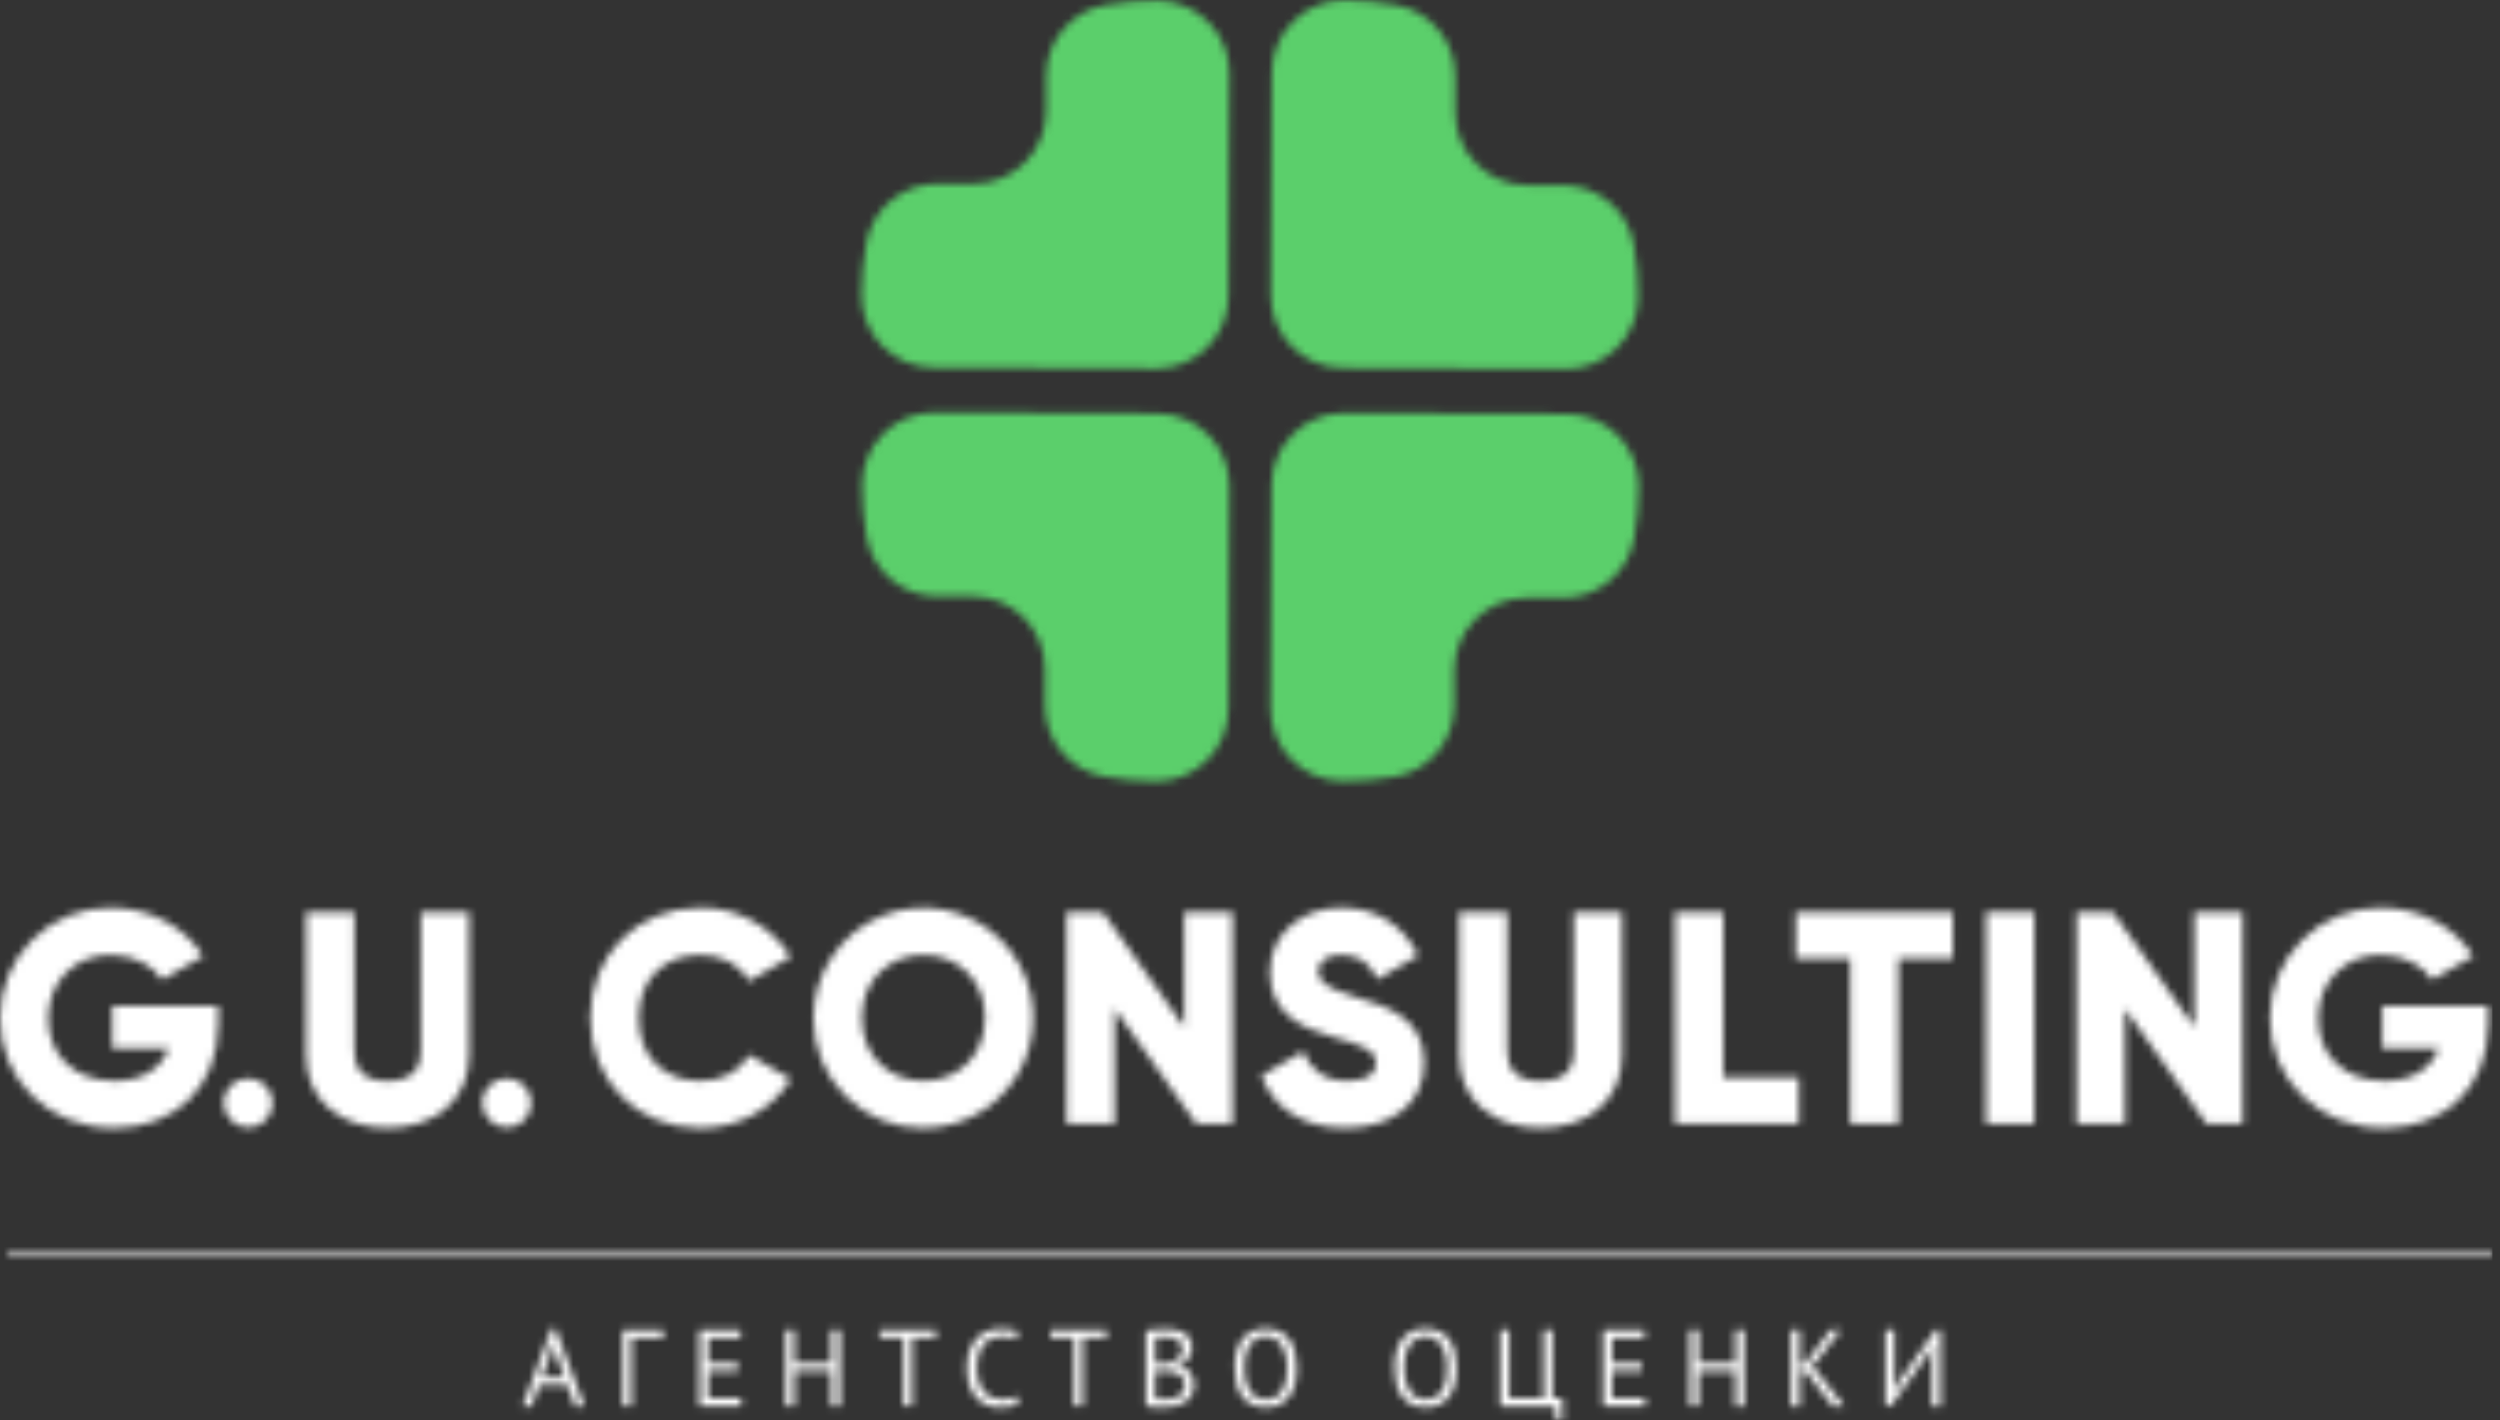 <svg width="338" height="192" viewBox="0 0 338 192" fill="none" xmlns="http://www.w3.org/2000/svg">
<rect x="0" y="0" width="338" height="192" fill="#333333" stroke="none"/>
<g clip-path="url(#clip0)">
<mask id="mask0" mask-type="alpha" maskUnits="userSpaceOnUse" x="-1" y="0" width="339" height="193">
<path d="M29.518 138.439C29.518 147.192 23.436 152.511 15.431 152.511C6.449 152.511 -4.17076e-05 145.884 -4.17076e-05 137.659C-0.011 135.688 0.37 133.734 1.12 131.912C1.87 130.09 2.975 128.435 4.37 127.045C5.765 125.655 7.422 124.557 9.244 123.815C11.067 123.074 13.019 122.703 14.986 122.725C20.458 122.725 25.07 125.423 27.478 129.269L21.923 132.461C20.739 130.582 18.167 129.109 14.943 129.109C10.108 129.109 6.531 132.67 6.531 137.703C6.531 142.571 9.958 146.131 15.513 146.131C19.308 146.131 21.797 144.455 22.822 141.714H15.184V135.983H29.518V138.439Z" fill="white"/>
<path d="M30.243 149.115C30.243 148.46 30.437 147.819 30.8 147.274C31.163 146.729 31.68 146.305 32.284 146.054C32.888 145.803 33.553 145.738 34.194 145.865C34.836 145.993 35.425 146.309 35.888 146.772C36.35 147.236 36.665 147.826 36.792 148.469C36.92 149.111 36.855 149.778 36.604 150.383C36.354 150.988 35.93 151.506 35.386 151.87C34.843 152.234 34.203 152.428 33.549 152.428C32.674 152.423 31.836 152.073 31.217 151.452C30.598 150.832 30.248 149.992 30.243 149.115Z" fill="white"/>
<path d="M41.386 142.697V123.321H47.917V142.14C47.917 144.31 48.937 146.151 52.408 146.151C55.879 146.151 56.899 144.31 56.899 142.14V123.301H63.43V142.677C63.43 148.815 58.692 152.496 52.408 152.496C46.123 152.496 41.386 148.829 41.386 142.697Z" fill="white"/>
<path d="M65.204 149.115C65.204 148.46 65.398 147.819 65.761 147.274C66.124 146.729 66.641 146.305 67.245 146.054C67.849 145.803 68.514 145.738 69.156 145.865C69.797 145.993 70.386 146.309 70.849 146.772C71.311 147.236 71.626 147.826 71.754 148.469C71.881 149.111 71.816 149.778 71.565 150.383C71.315 150.988 70.891 151.506 70.347 151.87C69.804 152.234 69.164 152.428 68.51 152.428C67.635 152.423 66.797 152.073 66.178 151.452C65.559 150.832 65.209 149.992 65.204 149.115Z" fill="white"/>
<path d="M79.808 137.62C79.808 129.192 86.054 122.73 94.668 122.73C97.105 122.693 99.511 123.282 101.656 124.442C103.8 125.603 105.612 127.294 106.918 129.356L101.306 132.631C100.039 130.422 97.588 129.114 94.692 129.114C89.631 129.114 86.363 132.505 86.363 137.625C86.363 142.746 89.631 146.136 94.692 146.136C97.593 146.136 100.083 144.828 101.306 142.62L106.918 145.894C104.467 149.944 99.894 152.521 94.668 152.521C86.054 152.516 79.808 146.049 79.808 137.62Z" fill="white"/>
<path d="M109.978 137.62C109.978 134.675 110.85 131.796 112.483 129.348C114.115 126.899 116.436 124.99 119.152 123.863C121.867 122.736 124.855 122.441 127.738 123.016C130.62 123.59 133.268 125.009 135.346 127.091C137.425 129.174 138.84 131.827 139.413 134.715C139.987 137.604 139.692 140.598 138.568 143.319C137.443 146.04 135.538 148.365 133.094 150.002C130.651 151.638 127.778 152.511 124.838 152.511C122.882 152.528 120.942 152.154 119.132 151.412C117.321 150.669 115.677 149.573 114.293 148.187C112.91 146.801 111.816 145.153 111.075 143.339C110.334 141.524 109.961 139.581 109.978 137.62ZM133.182 137.62C133.182 132.505 129.508 129.109 124.853 129.109C120.198 129.109 116.524 132.5 116.524 137.62C116.524 142.741 120.198 146.131 124.853 146.131C129.508 146.131 133.168 142.736 133.168 137.62H133.182Z" fill="white"/>
<path d="M166.645 123.301V151.939H161.733L150.711 136.395V151.939H144.19V123.301H149.087L160.109 138.846V123.301H166.645Z" fill="white"/>
<path d="M170.522 145.434L176.158 142.159C177.178 144.533 178.933 146.126 182.158 146.126C185.261 146.126 186.025 144.901 186.025 143.796C186.025 142.038 184.391 141.34 180.103 140.154C175.815 138.967 171.692 136.923 171.692 131.434C171.692 125.946 176.347 122.715 181.288 122.715C185.982 122.715 189.656 124.967 191.739 129.177L186.228 132.408C185.261 130.364 183.903 129.095 181.288 129.095C179.248 129.095 178.227 130.117 178.227 131.265C178.227 132.573 178.924 133.474 183.371 134.825C187.722 136.133 192.556 137.649 192.556 143.704C192.556 149.227 188.147 152.501 181.921 152.501C175.955 152.516 172.117 149.648 170.522 145.434Z" fill="white"/>
<path d="M197.265 142.697V123.321H203.791V142.14C203.791 144.31 204.811 146.151 208.282 146.151C211.753 146.151 212.773 144.31 212.773 142.14V123.301H219.304V142.677C219.304 148.815 214.566 152.496 208.282 152.496C201.997 152.496 197.265 148.829 197.265 142.697Z" fill="white"/>
<path d="M243.194 145.642V151.939H226.454V123.301H232.985V145.637L243.194 145.642Z" fill="white"/>
<path d="M264.015 129.603H256.667V151.939H250.136V129.603H242.788V123.306H264.02L264.015 129.603Z" fill="white"/>
<path d="M275.037 123.301V151.939H268.506V123.301H275.037Z" fill="white"/>
<path d="M303.211 123.301V151.939H298.314L287.292 136.395V151.939H280.751V123.301H285.648L296.67 138.846V123.301H303.211Z" fill="white"/>
<path d="M336.403 138.439C336.403 147.192 330.321 152.511 322.316 152.511C313.334 152.511 306.885 145.884 306.885 137.659C306.874 135.688 307.255 133.734 308.005 131.912C308.755 130.09 309.86 128.435 311.255 127.045C312.65 125.655 314.307 124.557 316.129 123.815C317.952 123.074 319.904 122.703 321.871 122.725C327.343 122.725 331.955 125.423 334.363 129.269L328.808 132.461C327.624 130.582 325.052 129.109 321.828 129.109C316.993 129.109 313.416 132.67 313.416 137.703C313.416 142.571 316.844 146.131 322.398 146.131C326.193 146.131 328.682 144.455 329.707 141.714H322.074V135.983H336.403V138.439Z" fill="white"/>
<path d="M76.68 187.243H72.909L71.885 190.101H70.666L74.558 179.633H75.114L79.02 190.101H77.729L76.68 187.243ZM73.296 186.182H76.308L75.167 183.048L74.8 181.488L74.432 183.077L73.296 186.182Z" fill="white"/>
<path d="M89.704 180.883H85.416V190.087H84.197V179.803H89.704V180.883Z" fill="white"/>
<path d="M94.538 179.803H100.136V180.893H95.756V184.283H99.768V185.373H95.756V189.006H100.208V190.096H94.538V179.803Z" fill="white"/>
<path d="M112.376 185.373H107.435V190.096H106.217V179.803H107.435V184.293H112.376V179.803H113.594V190.106H112.376V185.373Z" fill="white"/>
<path d="M126.55 180.883H123.35V190.087H122.131V180.883H118.931V179.803H126.555L126.55 180.883Z" fill="white"/>
<path d="M137.76 189.675C137.431 189.921 137.048 190.087 136.644 190.159C136.166 190.25 135.68 190.294 135.193 190.29C134.6 190.295 134.011 190.189 133.458 189.975C132.92 189.764 132.437 189.433 132.046 189.006C131.612 188.528 131.283 187.963 131.079 187.35C130.829 186.577 130.71 185.769 130.726 184.957C130.706 184.123 130.839 183.292 131.118 182.506C131.342 181.89 131.693 181.329 132.148 180.859C132.557 180.444 133.052 180.125 133.598 179.924C134.114 179.73 134.661 179.63 135.213 179.628C135.698 179.621 136.183 179.653 136.663 179.725C136.993 179.775 137.318 179.861 137.63 179.982L137.335 181.072C136.699 180.805 136.012 180.684 135.324 180.718C134.917 180.72 134.514 180.795 134.135 180.941C133.733 181.095 133.374 181.343 133.086 181.663C132.751 182.043 132.499 182.488 132.346 182.971C132.144 183.613 132.05 184.284 132.066 184.957C132.054 185.585 132.144 186.212 132.331 186.812C132.482 187.298 132.729 187.75 133.057 188.139C133.354 188.484 133.726 188.756 134.144 188.934C134.574 189.114 135.037 189.204 135.503 189.2C135.892 189.207 136.28 189.163 136.658 189.069C136.95 188.996 137.23 188.882 137.49 188.73L137.76 189.675Z" fill="white"/>
<path d="M149.614 180.883H146.414V190.087H145.195V180.883H141.995V179.803H149.619L149.614 180.883Z" fill="white"/>
<path d="M161.148 182.152C161.147 182.407 161.108 182.66 161.032 182.903C160.953 183.158 160.834 183.398 160.679 183.615C160.514 183.843 160.31 184.04 160.075 184.196C159.81 184.372 159.518 184.502 159.21 184.579V184.647C159.501 184.695 159.785 184.78 160.056 184.899C160.321 185.014 160.562 185.178 160.766 185.383C160.973 185.601 161.137 185.855 161.25 186.134C161.385 186.466 161.451 186.822 161.443 187.18C161.456 187.66 161.342 188.134 161.114 188.556C160.905 188.942 160.609 189.273 160.249 189.525C159.875 189.778 159.46 189.964 159.021 190.072C158.56 190.189 158.086 190.248 157.61 190.246H157.02C156.794 190.246 156.559 190.246 156.314 190.246C156.069 190.246 155.824 190.227 155.579 190.188C155.361 190.168 155.144 190.131 154.931 190.077V179.885C155.292 179.827 155.713 179.778 156.193 179.74C156.673 179.701 157.197 179.682 157.764 179.682C158.156 179.683 158.547 179.715 158.934 179.778C159.312 179.836 159.677 179.961 160.012 180.147C160.337 180.329 160.613 180.588 160.815 180.902C161.045 181.277 161.161 181.712 161.148 182.152ZM156.933 184.332H157.537C157.772 184.332 157.969 184.317 158.127 184.288C158.356 184.213 158.577 184.117 158.789 184.002C158.989 183.894 159.174 183.761 159.34 183.605C159.5 183.455 159.63 183.276 159.722 183.077C159.816 182.872 159.864 182.649 159.862 182.423C159.873 182.144 159.81 181.866 159.679 181.619C159.558 181.421 159.393 181.255 159.195 181.135C158.978 181.003 158.739 180.912 158.489 180.863C158.224 180.809 157.953 180.781 157.682 180.781C157.36 180.781 157.063 180.781 156.793 180.781C156.588 180.789 156.385 180.812 156.184 180.849V184.351L156.933 184.332ZM157.74 189.176C158.047 189.176 158.352 189.139 158.649 189.065C158.928 188.997 159.193 188.877 159.427 188.711C159.648 188.555 159.831 188.351 159.964 188.115C160.101 187.858 160.17 187.569 160.162 187.277C160.178 186.937 160.094 186.601 159.92 186.308C159.762 186.065 159.544 185.867 159.287 185.732C159.013 185.589 158.717 185.494 158.412 185.451C158.092 185.403 157.769 185.378 157.445 185.378H156.169V189.074C156.266 189.098 156.364 189.113 156.464 189.118L156.875 189.147H157.329L157.74 189.176Z" fill="white"/>
<path d="M166.92 184.947C166.92 183.229 167.283 181.912 168.008 180.994C168.379 180.536 168.853 180.172 169.392 179.933C169.931 179.693 170.518 179.586 171.107 179.619C171.754 179.603 172.397 179.733 172.987 180.001C173.507 180.249 173.958 180.62 174.302 181.082C174.667 181.584 174.93 182.153 175.076 182.758C175.25 183.473 175.334 184.206 175.327 184.942C175.327 186.66 174.963 187.978 174.234 188.895C173.859 189.355 173.38 189.719 172.838 189.958C172.295 190.197 171.703 190.304 171.112 190.271C170.472 190.286 169.837 190.156 169.255 189.888C168.739 189.639 168.291 189.269 167.95 188.808C167.584 188.306 167.322 187.736 167.177 187.132C167 186.417 166.914 185.683 166.92 184.947ZM168.211 184.947C168.209 185.491 168.265 186.034 168.38 186.565C168.479 187.04 168.656 187.495 168.902 187.912C169.126 188.287 169.436 188.604 169.806 188.837C170.199 189.073 170.65 189.192 171.107 189.181C171.522 189.197 171.935 189.111 172.309 188.931C172.683 188.75 173.007 188.48 173.253 188.144C173.772 187.453 174.031 186.386 174.031 184.942C174.033 184.4 173.977 183.859 173.862 183.329C173.765 182.85 173.587 182.392 173.335 181.973C173.107 181.598 172.796 181.282 172.426 181.048C172.03 180.809 171.574 180.69 171.112 180.704C170.699 180.687 170.289 180.773 169.918 180.954C169.547 181.135 169.226 181.405 168.984 181.74C168.472 182.435 168.216 183.504 168.216 184.947H168.211Z" fill="white"/>
<path d="M188.534 184.947C188.534 183.229 188.897 181.912 189.622 180.994C189.993 180.536 190.467 180.172 191.006 179.933C191.545 179.693 192.132 179.586 192.72 179.619C193.368 179.603 194.011 179.734 194.601 180.001C195.12 180.249 195.572 180.62 195.916 181.082C196.281 181.584 196.544 182.154 196.689 182.758C196.863 183.473 196.948 184.206 196.941 184.942C196.941 186.66 196.577 187.978 195.848 188.895C195.473 189.355 194.994 189.719 194.451 189.958C193.909 190.197 193.317 190.304 192.725 190.271C192.086 190.286 191.451 190.156 190.869 189.888C190.351 189.64 189.902 189.269 189.559 188.808C189.194 188.306 188.931 187.736 188.785 187.132C188.611 186.417 188.527 185.683 188.534 184.947ZM189.825 184.947C189.822 185.491 189.879 186.034 189.994 186.565C190.093 187.04 190.269 187.495 190.516 187.912C190.74 188.287 191.05 188.605 191.42 188.837C191.812 189.073 192.263 189.192 192.72 189.181C193.136 189.197 193.548 189.111 193.923 188.931C194.297 188.75 194.621 188.48 194.867 188.144C195.386 187.453 195.645 186.386 195.645 184.942C195.647 184.4 195.59 183.859 195.476 183.329C195.379 182.85 195.201 182.392 194.949 181.973C194.721 181.598 194.41 181.282 194.04 181.048C193.644 180.809 193.187 180.69 192.725 180.704C192.314 180.688 191.905 180.774 191.534 180.955C191.164 181.136 190.844 181.406 190.603 181.74C190.084 182.435 189.825 183.504 189.825 184.947Z" fill="white"/>
<path d="M211.26 192H210.423L210.201 190.101H202.824V179.803H204.042V189.006H208.668V179.803H209.887V189.006H211.255L211.26 192Z" fill="white"/>
<path d="M216.737 179.803H222.335V180.893H217.955V184.283H221.967V185.373H217.955V189.006H222.407V190.096H216.737V179.803Z" fill="white"/>
<path d="M234.589 185.373H229.654V190.096H228.445V179.803H229.663V184.293H234.599V179.803H235.817V190.106H234.599L234.589 185.373Z" fill="white"/>
<path d="M244.036 185.33H243.344V190.101H242.126V179.803H243.344V184.603L244.007 184.4L247.458 179.808H248.87L245.433 184.24L244.814 184.724L245.563 185.315L249.324 190.116H247.782L244.036 185.33Z" fill="white"/>
<path d="M261.192 183.121L261.279 181.944H261.221L260.588 183.15L255.623 190.096H254.903V179.803H256.121V186.87L256 188.038H256.058L256.706 186.831L261.671 179.808H262.391V190.111H261.173L261.192 183.121Z" fill="white"/>
<path d="M141.43 10.26V15.104C141.417 17.701 140.375 20.186 138.534 22.014C136.693 23.841 134.203 24.861 131.611 24.85H126.777C124.495 24.832 122.28 25.617 120.517 27.069C118.754 28.521 117.556 30.547 117.133 32.794C116.706 35.128 116.486 37.494 116.475 39.867C116.464 42.464 117.482 44.959 119.306 46.804C121.13 48.648 123.61 49.692 126.202 49.705L156.319 49.84C158.903 49.838 161.381 48.81 163.211 46.982C165.041 45.154 166.074 42.674 166.084 40.085L166.219 9.906C166.226 7.312 165.205 4.821 163.38 2.98C161.556 1.139 159.077 0.099 156.488 0.087C154.124 0.075 151.764 0.273 149.435 0.678C147.193 1.085 145.164 2.266 143.701 4.017C142.239 5.767 141.435 7.976 141.43 10.26Z" fill="white"/>
<path d="M126.714 80.63H131.548C134.14 80.642 136.62 81.686 138.444 83.531C140.268 85.376 141.286 87.871 141.275 90.468V95.312C141.257 97.599 142.041 99.819 143.49 101.585C144.939 103.351 146.961 104.551 149.203 104.976C151.532 105.404 153.893 105.625 156.261 105.635C158.847 105.648 161.332 104.633 163.173 102.814C165.014 100.995 166.061 98.518 166.084 95.927L166.219 65.749C166.231 63.152 165.213 60.657 163.389 58.812C161.565 56.967 159.085 55.923 156.493 55.91L126.376 55.775C123.784 55.763 121.294 56.783 119.453 58.611C117.612 60.438 116.57 62.924 116.558 65.521C116.546 67.89 116.743 70.255 117.147 72.588C117.549 74.839 118.727 76.877 120.476 78.347C122.224 79.817 124.432 80.624 126.714 80.63Z" fill="white"/>
<path d="M196.622 95.424V90.58C196.634 87.983 197.676 85.497 199.517 83.669C201.358 81.842 203.848 80.822 206.44 80.833H211.274C213.556 80.852 215.772 80.066 217.534 78.614C219.297 77.162 220.495 75.136 220.918 72.889C221.346 70.556 221.566 68.189 221.576 65.817C221.587 63.22 220.569 60.725 218.745 58.88C216.921 57.035 214.441 55.991 211.849 55.978L181.732 55.843C179.141 55.831 176.651 56.851 174.809 58.679C172.968 60.507 171.927 62.992 171.914 65.589L171.779 95.768C171.773 97.058 172.021 98.336 172.51 99.529C172.999 100.723 173.718 101.808 174.626 102.722C175.534 103.636 176.614 104.361 177.803 104.856C178.991 105.351 180.266 105.606 181.553 105.606C183.917 105.618 186.277 105.42 188.606 105.015C190.852 104.61 192.884 103.428 194.349 101.675C195.814 99.922 196.618 97.71 196.622 95.424Z" fill="white"/>
<path d="M211.313 25.044H206.479C203.887 25.031 201.407 23.988 199.583 22.143C197.759 20.298 196.741 17.803 196.752 15.206V10.362C196.77 8.075 195.986 5.855 194.537 4.089C193.088 2.322 191.066 1.122 188.824 0.698C186.495 0.27 184.134 0.049 181.766 0.039C179.175 0.027 176.684 1.048 174.843 2.875C173.002 4.703 171.961 7.188 171.948 9.785L171.812 39.964C171.811 42.557 172.836 45.044 174.662 46.881C176.488 48.718 178.966 49.755 181.553 49.763L211.671 49.899C214.262 49.911 216.752 48.891 218.593 47.063C220.435 45.235 221.476 42.75 221.489 40.153C221.501 37.784 221.303 35.419 220.899 33.085C220.496 30.831 219.316 28.79 217.563 27.32C215.811 25.85 213.598 25.045 211.313 25.044Z" fill="white"/>
<path d="M337.007 169.494H1.03V169.979H337.007V169.494Z" fill="white"/>
</mask>
<g mask="url(#mask0)">
<rect x="106.07" y="-9.399" width="135.608" height="120.839" fill="#5BCF6B"/>
<rect x="-67.133" y="116.811" width="482.014" height="111.441" fill="white"/>
</g>
</g>
<defs>
<clipPath id="clip0">
<rect width="337.007" height="192" fill="white"/>
</clipPath>
</defs>
</svg>
